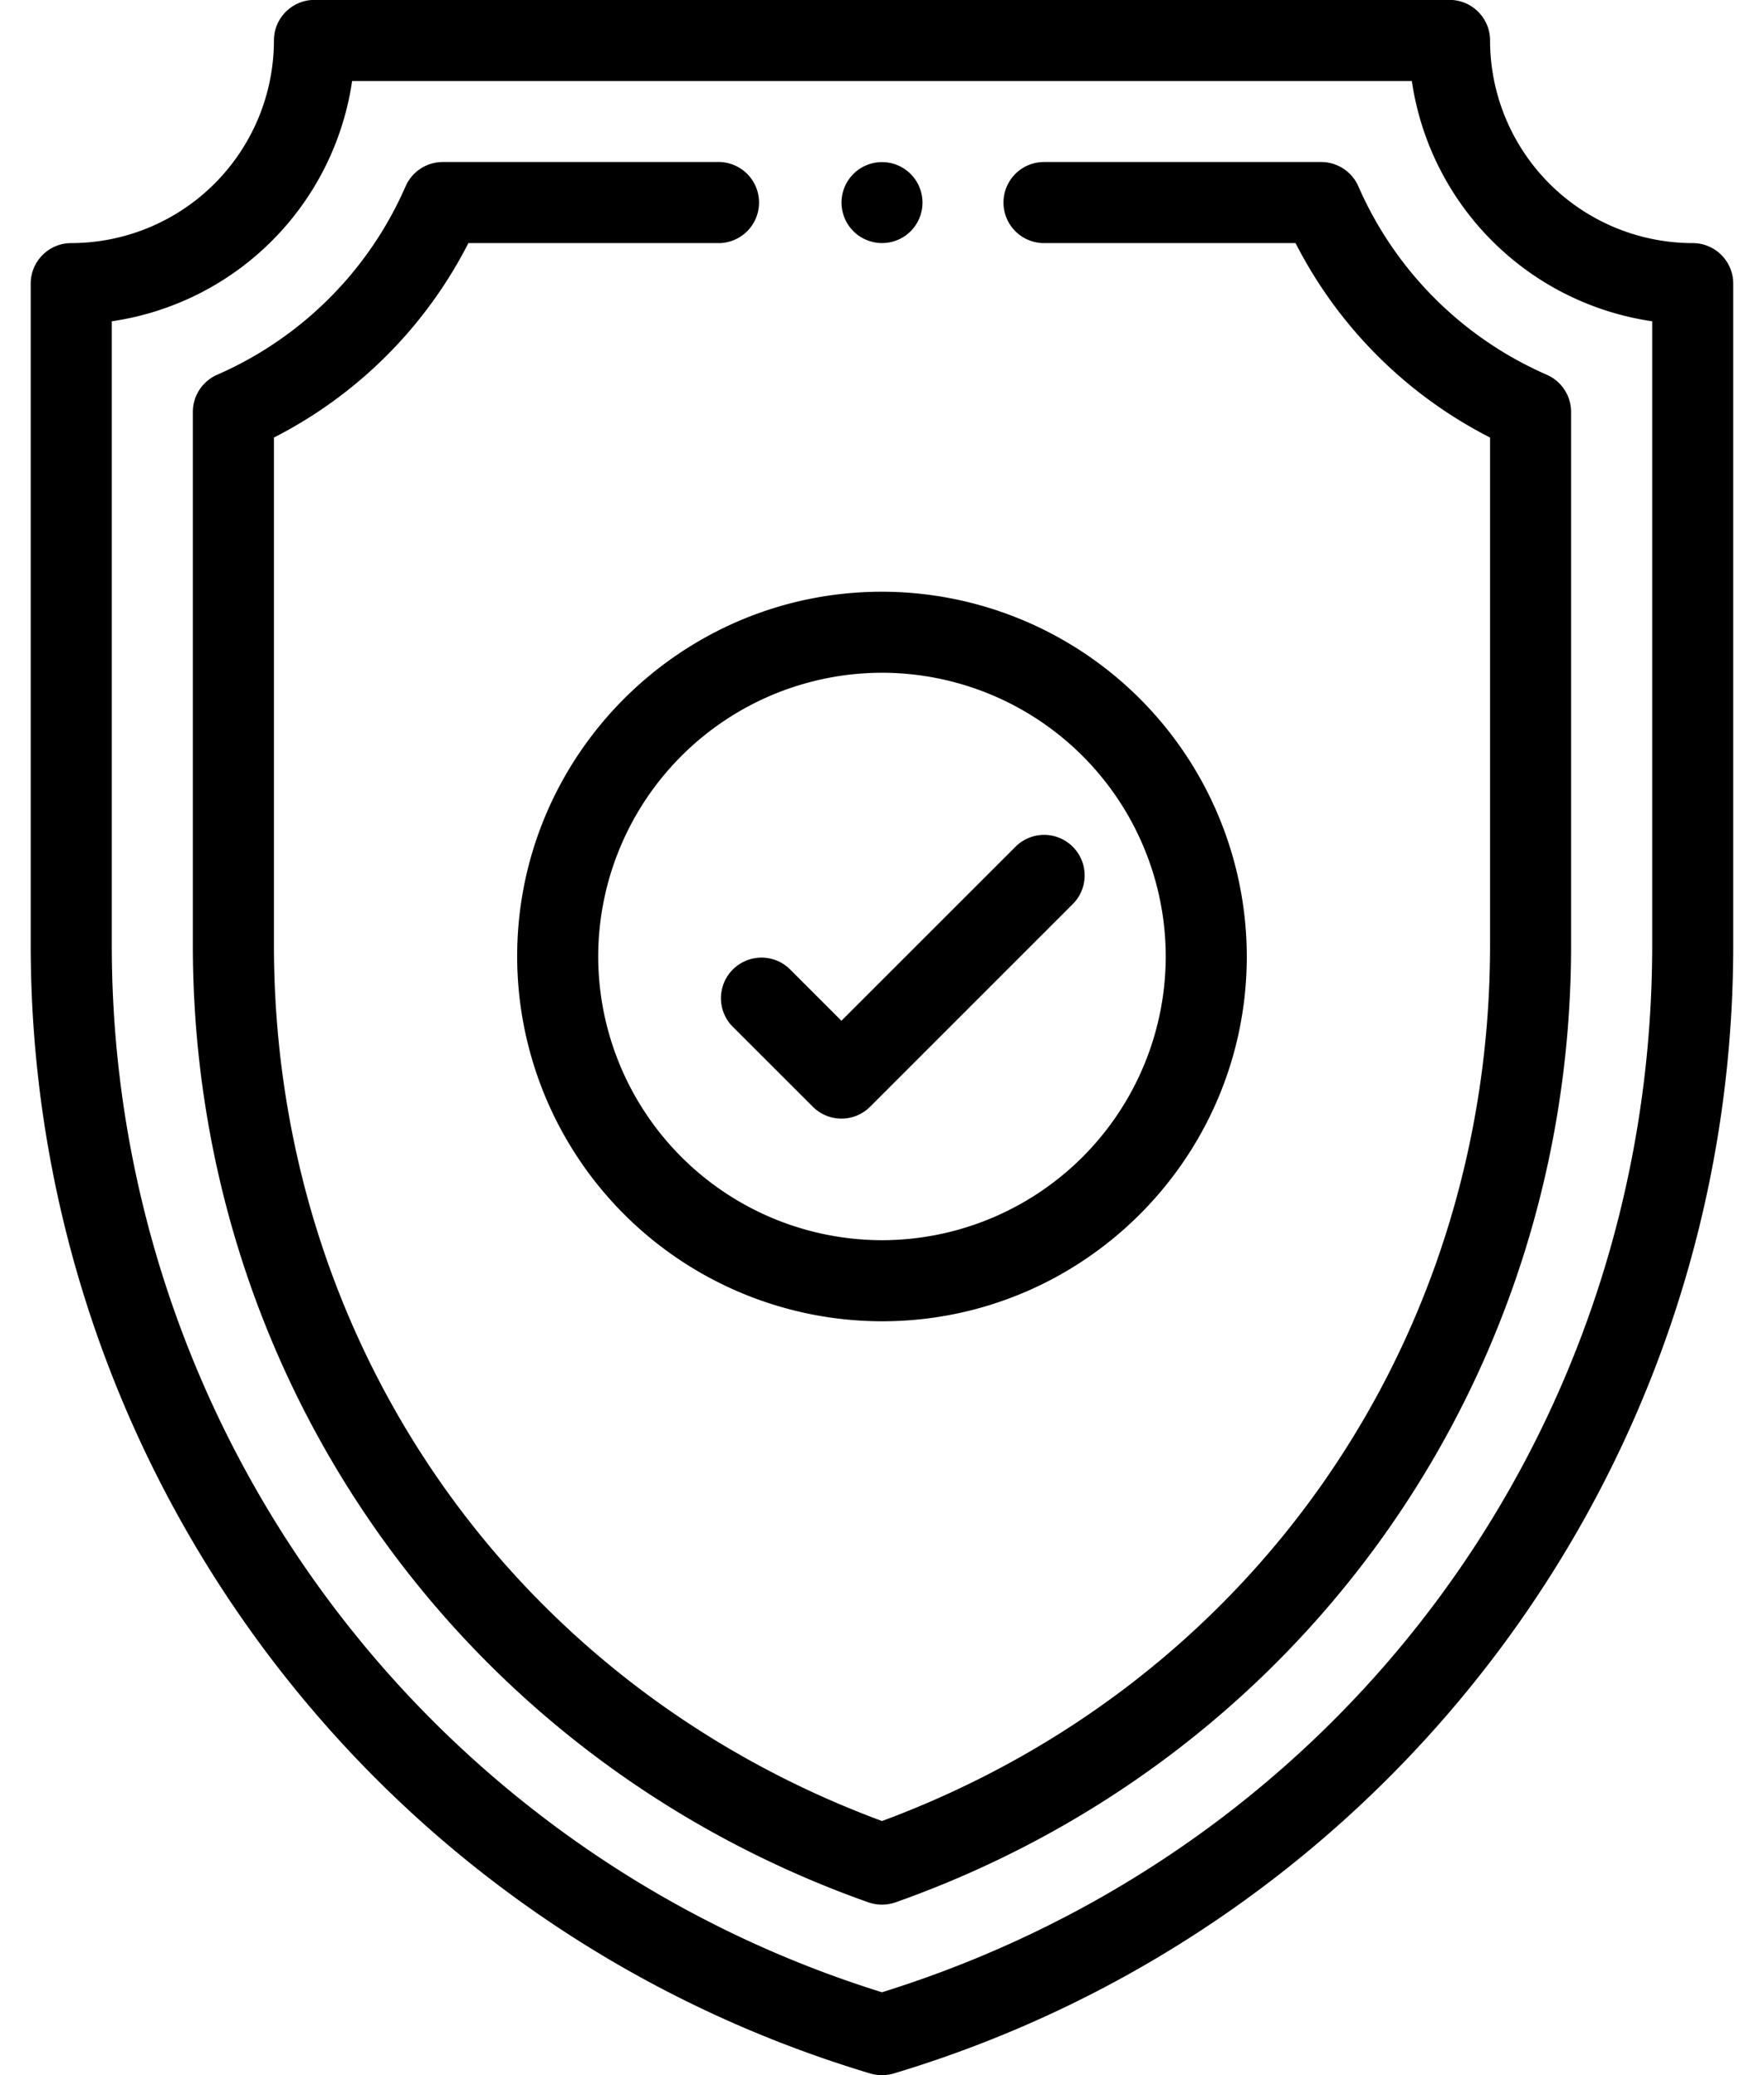 <svg xmlns="http://www.w3.org/2000/svg" width="34" height="40">
    <path fill-rule="evenodd" d="M17.224 39.969a.809.809 0 0 1-.449 0C7.069 37.058.592 28.154.592 18.218V5.467c0-.431.35-.781.781-.781A3.911 3.911 0 0 0 5.28.78c0-.432.35-.782.781-.782h21.877c.432 0 .782.35.782.782a3.91 3.91 0 0 0 3.906 3.906c.431 0 .781.35.781.781v12.751c0 10.153-6.687 18.902-16.183 21.751zM31.845 6.193a5.484 5.484 0 0 1-4.633-4.632H6.787a5.483 5.483 0 0 1-4.632 4.632v12.025A21.125 21.125 0 0 0 17 38.403c8.89-2.77 14.845-10.853 14.845-20.185V6.193zM17.26 36.67a.798.798 0 0 1-.521 0C8.898 33.895 3.717 26.594 3.717 18.218V7.94c0-.31.184-.591.468-.716a7.032 7.032 0 0 0 3.633-3.633.783.783 0 0 1 .716-.468h5.342a.782.782 0 0 1 0 1.563H9.028A8.587 8.587 0 0 1 5.28 8.434v9.784c0 7.646 4.59 14.243 11.72 16.884 7.129-2.641 11.72-9.238 11.72-16.884V8.434a8.589 8.589 0 0 1-3.749-3.748h-4.848a.781.781 0 0 1 0-1.563h5.342c.31 0 .592.184.716.468a7.032 7.032 0 0 0 3.633 3.633.783.783 0 0 1 .468.716v10.278c0 8.383-5.187 15.679-13.022 18.452zm6.771-18.233c0 3.878-3.154 7.032-7.031 7.032a7.04 7.04 0 0 1-7.032-7.032c0-3.877 3.154-7.031 7.032-7.031a7.039 7.039 0 0 1 7.031 7.031zm-12.501 0A5.476 5.476 0 0 0 17 23.906a5.475 5.475 0 0 0 5.469-5.469A5.475 5.475 0 0 0 17 12.968a5.476 5.476 0 0 0-5.47 5.469zm9.147-2.115c.305.305.305.8 0 1.105l-3.906 3.906a.78.78 0 0 1-1.105 0l-1.563-1.562a.782.782 0 0 1 1.105-1.105l1.01 1.01 3.355-3.354a.78.78 0 0 1 1.104 0zM16.922 4.681a.78.78 0 1 1 .858-.776.778.778 0 0 1-.858.776z"/>
</svg>
